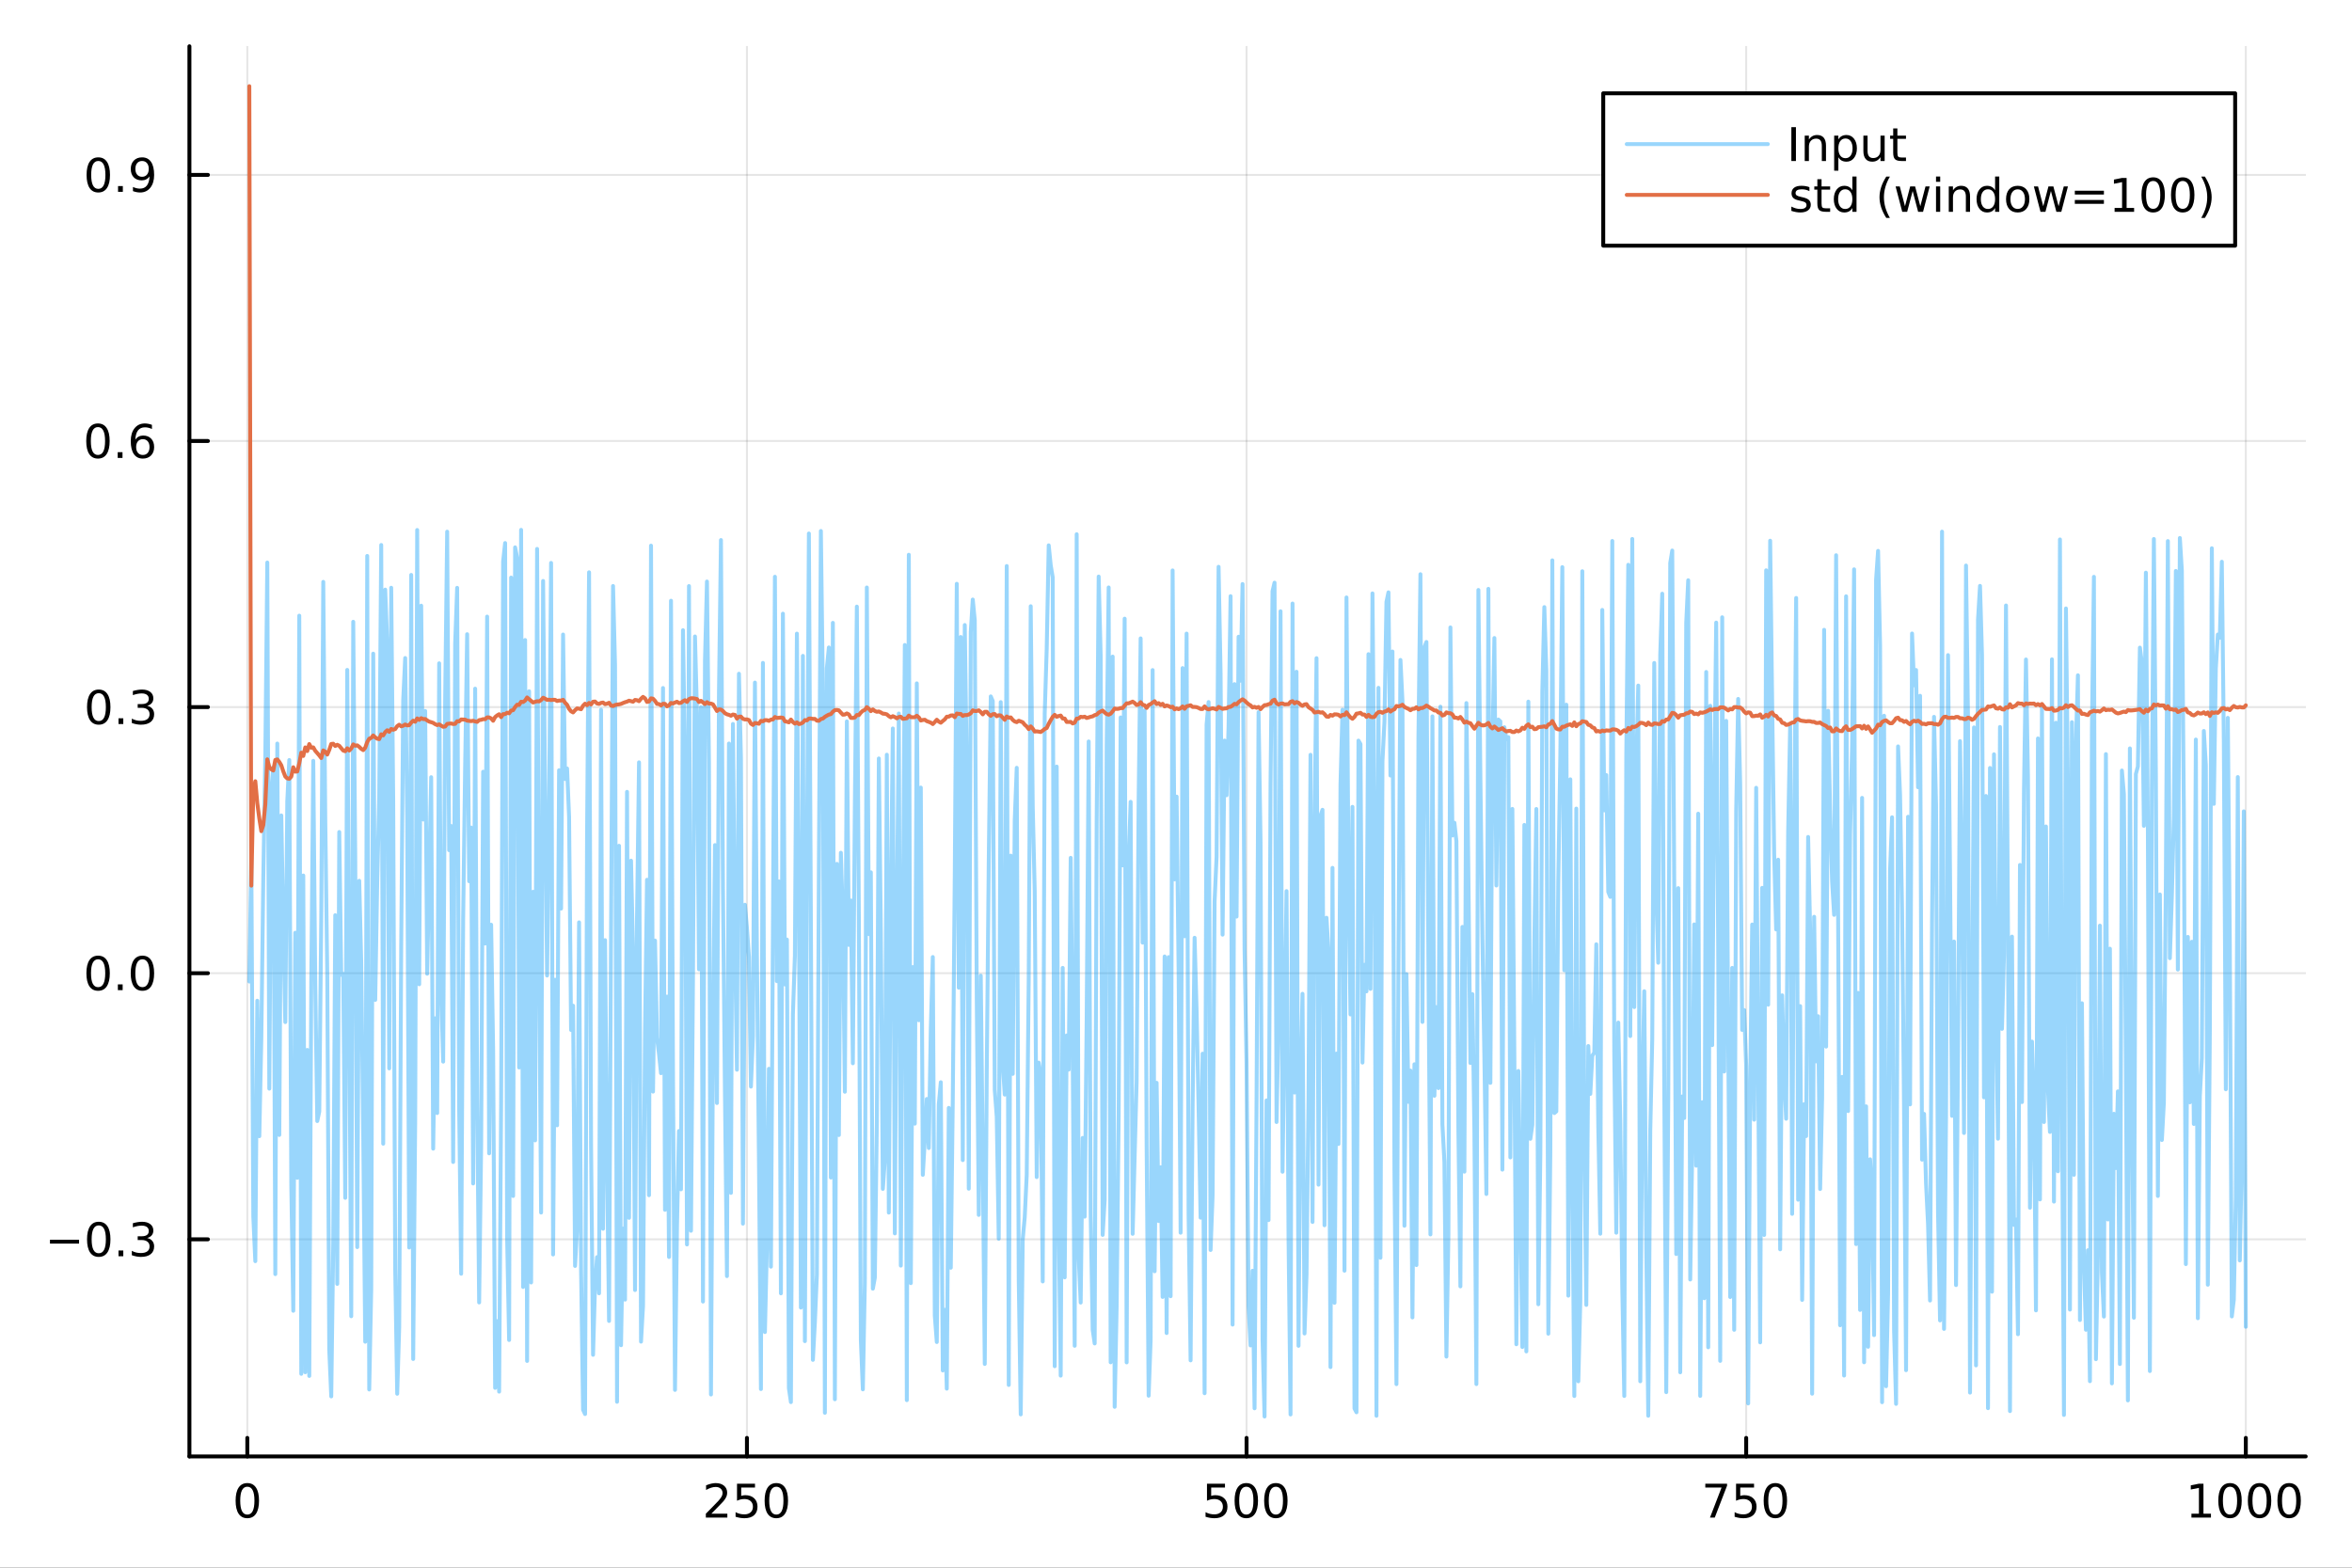 <?xml version="1.0" encoding="utf-8"?>
<svg xmlns="http://www.w3.org/2000/svg" xmlns:xlink="http://www.w3.org/1999/xlink" width="600" height="400" viewBox="0 0 2400 1600">
<rect x="0" y="0" width="2400" height="1600" fill="#333333" stroke="none"/>
<defs>
  <clipPath id="clip110">
    <rect x="0" y="0" width="2400" height="1600"/>
  </clipPath>
</defs>
<path clip-path="url(#clip110)" d="M0 1600 L2400 1600 L2400 0 L0 0  Z" fill="#ffffff" fill-rule="evenodd" fill-opacity="1"/>
<defs>
  <clipPath id="clip111">
    <rect x="480" y="0" width="1681" height="1600"/>
  </clipPath>
</defs>
<path clip-path="url(#clip110)" d="M193.288 1486.45 L2352.76 1486.45 L2352.76 47.244 L193.288 47.244  Z" fill="#ffffff" fill-rule="evenodd" fill-opacity="1"/>
<defs>
  <clipPath id="clip112">
    <rect x="193" y="47" width="2160" height="1440"/>
  </clipPath>
</defs>
<polyline clip-path="url(#clip112)" style="stroke:#000000; stroke-linecap:round; stroke-linejoin:round; stroke-width:2; stroke-opacity:0.1; fill:none" points="252.366,1486.45 252.366,47.244 "/>
<polyline clip-path="url(#clip112)" style="stroke:#000000; stroke-linecap:round; stroke-linejoin:round; stroke-width:2; stroke-opacity:0.1; fill:none" points="762.184,1486.45 762.184,47.244 "/>
<polyline clip-path="url(#clip112)" style="stroke:#000000; stroke-linecap:round; stroke-linejoin:round; stroke-width:2; stroke-opacity:0.1; fill:none" points="1272,1486.45 1272,47.244 "/>
<polyline clip-path="url(#clip112)" style="stroke:#000000; stroke-linecap:round; stroke-linejoin:round; stroke-width:2; stroke-opacity:0.1; fill:none" points="1781.82,1486.45 1781.82,47.244 "/>
<polyline clip-path="url(#clip112)" style="stroke:#000000; stroke-linecap:round; stroke-linejoin:round; stroke-width:2; stroke-opacity:0.1; fill:none" points="2291.64,1486.45 2291.64,47.244 "/>
<polyline clip-path="url(#clip110)" style="stroke:#000000; stroke-linecap:round; stroke-linejoin:round; stroke-width:4; stroke-opacity:1; fill:none" points="193.288,1486.45 2352.76,1486.45 "/>
<polyline clip-path="url(#clip110)" style="stroke:#000000; stroke-linecap:round; stroke-linejoin:round; stroke-width:4; stroke-opacity:1; fill:none" points="252.366,1486.45 252.366,1467.55 "/>
<polyline clip-path="url(#clip110)" style="stroke:#000000; stroke-linecap:round; stroke-linejoin:round; stroke-width:4; stroke-opacity:1; fill:none" points="762.184,1486.45 762.184,1467.55 "/>
<polyline clip-path="url(#clip110)" style="stroke:#000000; stroke-linecap:round; stroke-linejoin:round; stroke-width:4; stroke-opacity:1; fill:none" points="1272,1486.45 1272,1467.55 "/>
<polyline clip-path="url(#clip110)" style="stroke:#000000; stroke-linecap:round; stroke-linejoin:round; stroke-width:4; stroke-opacity:1; fill:none" points="1781.82,1486.45 1781.82,1467.55 "/>
<polyline clip-path="url(#clip110)" style="stroke:#000000; stroke-linecap:round; stroke-linejoin:round; stroke-width:4; stroke-opacity:1; fill:none" points="2291.64,1486.45 2291.64,1467.55 "/>
<path clip-path="url(#clip110)" d="M252.366 1517.37 Q248.755 1517.37 246.926 1520.93 Q245.12 1524.47 245.12 1531.6 Q245.12 1538.71 246.926 1542.27 Q248.755 1545.82 252.366 1545.82 Q256 1545.82 257.805 1542.27 Q259.634 1538.71 259.634 1531.6 Q259.634 1524.47 257.805 1520.93 Q256 1517.37 252.366 1517.37 M252.366 1513.66 Q258.176 1513.66 261.231 1518.27 Q264.31 1522.85 264.31 1531.6 Q264.31 1540.33 261.231 1544.94 Q258.176 1549.52 252.366 1549.52 Q246.555 1549.52 243.477 1544.94 Q240.421 1540.33 240.421 1531.6 Q240.421 1522.85 243.477 1518.27 Q246.555 1513.66 252.366 1513.66 Z" fill="#000000" fill-rule="nonzero" fill-opacity="1" /><path clip-path="url(#clip110)" d="M725.876 1544.91 L742.196 1544.91 L742.196 1548.85 L720.251 1548.85 L720.251 1544.91 Q722.913 1542.16 727.497 1537.53 Q732.103 1532.88 733.284 1531.53 Q735.529 1529.01 736.409 1527.27 Q737.311 1525.51 737.311 1523.82 Q737.311 1521.07 735.367 1519.33 Q733.446 1517.6 730.344 1517.6 Q728.145 1517.6 725.691 1518.36 Q723.261 1519.13 720.483 1520.68 L720.483 1515.95 Q723.307 1514.82 725.761 1514.24 Q728.214 1513.66 730.251 1513.66 Q735.622 1513.66 738.816 1516.35 Q742.01 1519.03 742.01 1523.52 Q742.01 1525.65 741.2 1527.57 Q740.413 1529.47 738.307 1532.07 Q737.728 1532.74 734.626 1535.95 Q731.524 1539.15 725.876 1544.91 Z" fill="#000000" fill-rule="nonzero" fill-opacity="1" /><path clip-path="url(#clip110)" d="M752.057 1514.29 L770.413 1514.29 L770.413 1518.22 L756.339 1518.22 L756.339 1526.7 Q757.358 1526.35 758.376 1526.19 Q759.395 1526 760.413 1526 Q766.2 1526 769.58 1529.17 Q772.959 1532.34 772.959 1537.76 Q772.959 1543.34 769.487 1546.44 Q766.015 1549.52 759.696 1549.52 Q757.52 1549.52 755.251 1549.15 Q753.006 1548.78 750.598 1548.04 L750.598 1543.34 Q752.682 1544.47 754.904 1545.03 Q757.126 1545.58 759.603 1545.58 Q763.608 1545.58 765.945 1543.48 Q768.283 1541.37 768.283 1537.76 Q768.283 1534.15 765.945 1532.04 Q763.608 1529.94 759.603 1529.94 Q757.728 1529.94 755.853 1530.35 Q754.001 1530.77 752.057 1531.65 L752.057 1514.29 Z" fill="#000000" fill-rule="nonzero" fill-opacity="1" /><path clip-path="url(#clip110)" d="M792.172 1517.37 Q788.561 1517.37 786.732 1520.93 Q784.927 1524.47 784.927 1531.6 Q784.927 1538.71 786.732 1542.27 Q788.561 1545.82 792.172 1545.82 Q795.806 1545.82 797.612 1542.27 Q799.441 1538.71 799.441 1531.6 Q799.441 1524.47 797.612 1520.93 Q795.806 1517.37 792.172 1517.37 M792.172 1513.66 Q797.982 1513.66 801.038 1518.27 Q804.117 1522.85 804.117 1531.6 Q804.117 1540.33 801.038 1544.94 Q797.982 1549.52 792.172 1549.52 Q786.362 1549.52 783.283 1544.94 Q780.228 1540.33 780.228 1531.6 Q780.228 1522.85 783.283 1518.27 Q786.362 1513.66 792.172 1513.66 Z" fill="#000000" fill-rule="nonzero" fill-opacity="1" /><path clip-path="url(#clip110)" d="M1231.62 1514.29 L1249.98 1514.29 L1249.98 1518.22 L1235.9 1518.22 L1235.9 1526.7 Q1236.92 1526.35 1237.94 1526.19 Q1238.96 1526 1239.98 1526 Q1245.76 1526 1249.14 1529.17 Q1252.52 1532.34 1252.52 1537.76 Q1252.52 1543.34 1249.05 1546.44 Q1245.58 1549.52 1239.26 1549.52 Q1237.08 1549.52 1234.81 1549.15 Q1232.57 1548.78 1230.16 1548.04 L1230.16 1543.34 Q1232.25 1544.47 1234.47 1545.03 Q1236.69 1545.58 1239.17 1545.58 Q1243.17 1545.58 1245.51 1543.48 Q1247.85 1541.37 1247.85 1537.76 Q1247.85 1534.15 1245.51 1532.04 Q1243.17 1529.94 1239.17 1529.94 Q1237.29 1529.94 1235.42 1530.35 Q1233.56 1530.77 1231.62 1531.65 L1231.62 1514.29 Z" fill="#000000" fill-rule="nonzero" fill-opacity="1" /><path clip-path="url(#clip110)" d="M1271.74 1517.37 Q1268.12 1517.37 1266.3 1520.93 Q1264.49 1524.47 1264.49 1531.6 Q1264.49 1538.71 1266.3 1542.27 Q1268.12 1545.82 1271.74 1545.82 Q1275.37 1545.82 1277.18 1542.27 Q1279 1538.71 1279 1531.6 Q1279 1524.47 1277.18 1520.93 Q1275.37 1517.37 1271.74 1517.37 M1271.74 1513.66 Q1277.55 1513.66 1280.6 1518.27 Q1283.68 1522.85 1283.68 1531.6 Q1283.68 1540.33 1280.6 1544.94 Q1277.55 1549.52 1271.74 1549.52 Q1265.93 1549.52 1262.85 1544.94 Q1259.79 1540.33 1259.79 1531.6 Q1259.79 1522.85 1262.85 1518.27 Q1265.93 1513.66 1271.74 1513.66 Z" fill="#000000" fill-rule="nonzero" fill-opacity="1" /><path clip-path="url(#clip110)" d="M1301.9 1517.37 Q1298.29 1517.37 1296.46 1520.93 Q1294.65 1524.47 1294.65 1531.6 Q1294.65 1538.71 1296.46 1542.27 Q1298.29 1545.82 1301.9 1545.82 Q1305.53 1545.82 1307.34 1542.27 Q1309.17 1538.71 1309.17 1531.6 Q1309.17 1524.47 1307.34 1520.93 Q1305.53 1517.37 1301.9 1517.37 M1301.9 1513.66 Q1307.71 1513.66 1310.76 1518.27 Q1313.84 1522.85 1313.84 1531.6 Q1313.84 1540.33 1310.76 1544.94 Q1307.71 1549.52 1301.9 1549.52 Q1296.09 1549.52 1293.01 1544.94 Q1289.95 1540.33 1289.95 1531.6 Q1289.95 1522.85 1293.01 1518.27 Q1296.09 1513.66 1301.9 1513.66 Z" fill="#000000" fill-rule="nonzero" fill-opacity="1" /><path clip-path="url(#clip110)" d="M1740.1 1514.29 L1762.32 1514.29 L1762.32 1516.28 L1749.77 1548.85 L1744.89 1548.85 L1756.69 1518.22 L1740.1 1518.22 L1740.1 1514.29 Z" fill="#000000" fill-rule="nonzero" fill-opacity="1" /><path clip-path="url(#clip110)" d="M1771.48 1514.29 L1789.84 1514.29 L1789.84 1518.22 L1775.77 1518.22 L1775.77 1526.7 Q1776.79 1526.35 1777.8 1526.19 Q1778.82 1526 1779.84 1526 Q1785.63 1526 1789.01 1529.17 Q1792.39 1532.34 1792.39 1537.76 Q1792.39 1543.34 1788.92 1546.44 Q1785.44 1549.52 1779.12 1549.52 Q1776.95 1549.52 1774.68 1549.15 Q1772.43 1548.78 1770.03 1548.04 L1770.03 1543.34 Q1772.11 1544.47 1774.33 1545.03 Q1776.55 1545.58 1779.03 1545.58 Q1783.04 1545.58 1785.37 1543.48 Q1787.71 1541.37 1787.71 1537.76 Q1787.71 1534.15 1785.37 1532.04 Q1783.04 1529.94 1779.03 1529.94 Q1777.16 1529.94 1775.28 1530.35 Q1773.43 1530.77 1771.48 1531.65 L1771.48 1514.29 Z" fill="#000000" fill-rule="nonzero" fill-opacity="1" /><path clip-path="url(#clip110)" d="M1811.6 1517.37 Q1807.99 1517.37 1806.16 1520.93 Q1804.36 1524.47 1804.36 1531.6 Q1804.36 1538.71 1806.16 1542.27 Q1807.99 1545.82 1811.6 1545.82 Q1815.23 1545.82 1817.04 1542.27 Q1818.87 1538.71 1818.87 1531.6 Q1818.87 1524.47 1817.04 1520.93 Q1815.23 1517.37 1811.6 1517.37 M1811.6 1513.66 Q1817.41 1513.66 1820.47 1518.27 Q1823.54 1522.85 1823.54 1531.6 Q1823.54 1540.33 1820.47 1544.94 Q1817.41 1549.52 1811.6 1549.52 Q1805.79 1549.52 1802.71 1544.94 Q1799.66 1540.33 1799.66 1531.6 Q1799.66 1522.85 1802.71 1518.27 Q1805.79 1513.66 1811.6 1513.66 Z" fill="#000000" fill-rule="nonzero" fill-opacity="1" /><path clip-path="url(#clip110)" d="M2236.16 1544.91 L2243.8 1544.91 L2243.8 1518.55 L2235.49 1520.21 L2235.49 1515.95 L2243.76 1514.29 L2248.43 1514.29 L2248.43 1544.91 L2256.07 1544.91 L2256.07 1548.85 L2236.16 1548.85 L2236.16 1544.91 Z" fill="#000000" fill-rule="nonzero" fill-opacity="1" /><path clip-path="url(#clip110)" d="M2275.52 1517.37 Q2271.91 1517.37 2270.08 1520.93 Q2268.27 1524.47 2268.27 1531.6 Q2268.27 1538.71 2270.08 1542.27 Q2271.91 1545.82 2275.52 1545.82 Q2279.15 1545.82 2280.96 1542.27 Q2282.78 1538.71 2282.78 1531.6 Q2282.78 1524.47 2280.96 1520.93 Q2279.15 1517.37 2275.52 1517.37 M2275.52 1513.66 Q2281.33 1513.66 2284.38 1518.27 Q2287.46 1522.85 2287.46 1531.6 Q2287.46 1540.33 2284.38 1544.94 Q2281.33 1549.52 2275.52 1549.52 Q2269.71 1549.52 2266.63 1544.94 Q2263.57 1540.33 2263.57 1531.6 Q2263.57 1522.85 2266.63 1518.27 Q2269.71 1513.66 2275.52 1513.66 Z" fill="#000000" fill-rule="nonzero" fill-opacity="1" /><path clip-path="url(#clip110)" d="M2305.68 1517.37 Q2302.07 1517.37 2300.24 1520.93 Q2298.43 1524.47 2298.43 1531.6 Q2298.43 1538.71 2300.24 1542.27 Q2302.07 1545.82 2305.68 1545.82 Q2309.31 1545.82 2311.12 1542.27 Q2312.95 1538.71 2312.95 1531.6 Q2312.95 1524.47 2311.12 1520.93 Q2309.31 1517.37 2305.68 1517.37 M2305.68 1513.66 Q2311.49 1513.66 2314.54 1518.27 Q2317.62 1522.85 2317.62 1531.6 Q2317.62 1540.33 2314.54 1544.94 Q2311.49 1549.52 2305.68 1549.52 Q2299.87 1549.52 2296.79 1544.94 Q2293.73 1540.33 2293.73 1531.6 Q2293.73 1522.85 2296.79 1518.27 Q2299.87 1513.66 2305.68 1513.66 Z" fill="#000000" fill-rule="nonzero" fill-opacity="1" /><path clip-path="url(#clip110)" d="M2335.84 1517.37 Q2332.23 1517.37 2330.4 1520.93 Q2328.59 1524.47 2328.59 1531.6 Q2328.59 1538.71 2330.4 1542.27 Q2332.23 1545.82 2335.84 1545.82 Q2339.47 1545.82 2341.28 1542.27 Q2343.11 1538.71 2343.11 1531.6 Q2343.11 1524.47 2341.28 1520.93 Q2339.47 1517.37 2335.84 1517.37 M2335.84 1513.66 Q2341.65 1513.66 2344.71 1518.27 Q2347.78 1522.85 2347.78 1531.6 Q2347.78 1540.33 2344.71 1544.94 Q2341.65 1549.52 2335.84 1549.52 Q2330.03 1549.52 2326.95 1544.94 Q2323.9 1540.33 2323.9 1531.6 Q2323.9 1522.85 2326.95 1518.27 Q2330.03 1513.66 2335.84 1513.66 Z" fill="#000000" fill-rule="nonzero" fill-opacity="1" /><polyline clip-path="url(#clip112)" style="stroke:#000000; stroke-linecap:round; stroke-linejoin:round; stroke-width:2; stroke-opacity:0.1; fill:none" points="193.288,1264.86 2352.76,1264.86 "/>
<polyline clip-path="url(#clip112)" style="stroke:#000000; stroke-linecap:round; stroke-linejoin:round; stroke-width:2; stroke-opacity:0.1; fill:none" points="193.288,993.269 2352.76,993.269 "/>
<polyline clip-path="url(#clip112)" style="stroke:#000000; stroke-linecap:round; stroke-linejoin:round; stroke-width:2; stroke-opacity:0.1; fill:none" points="193.288,721.681 2352.76,721.681 "/>
<polyline clip-path="url(#clip112)" style="stroke:#000000; stroke-linecap:round; stroke-linejoin:round; stroke-width:2; stroke-opacity:0.1; fill:none" points="193.288,450.093 2352.76,450.093 "/>
<polyline clip-path="url(#clip112)" style="stroke:#000000; stroke-linecap:round; stroke-linejoin:round; stroke-width:2; stroke-opacity:0.1; fill:none" points="193.288,178.506 2352.76,178.506 "/>
<polyline clip-path="url(#clip110)" style="stroke:#000000; stroke-linecap:round; stroke-linejoin:round; stroke-width:4; stroke-opacity:1; fill:none" points="193.288,1486.45 193.288,47.244 "/>
<polyline clip-path="url(#clip110)" style="stroke:#000000; stroke-linecap:round; stroke-linejoin:round; stroke-width:4; stroke-opacity:1; fill:none" points="193.288,1264.86 212.185,1264.86 "/>
<polyline clip-path="url(#clip110)" style="stroke:#000000; stroke-linecap:round; stroke-linejoin:round; stroke-width:4; stroke-opacity:1; fill:none" points="193.288,993.269 212.185,993.269 "/>
<polyline clip-path="url(#clip110)" style="stroke:#000000; stroke-linecap:round; stroke-linejoin:round; stroke-width:4; stroke-opacity:1; fill:none" points="193.288,721.681 212.185,721.681 "/>
<polyline clip-path="url(#clip110)" style="stroke:#000000; stroke-linecap:round; stroke-linejoin:round; stroke-width:4; stroke-opacity:1; fill:none" points="193.288,450.093 212.185,450.093 "/>
<polyline clip-path="url(#clip110)" style="stroke:#000000; stroke-linecap:round; stroke-linejoin:round; stroke-width:4; stroke-opacity:1; fill:none" points="193.288,178.506 212.185,178.506 "/>
<path clip-path="url(#clip110)" d="M50.992 1265.31 L80.668 1265.31 L80.668 1269.24 L50.992 1269.24 L50.992 1265.31 Z" fill="#000000" fill-rule="nonzero" fill-opacity="1" /><path clip-path="url(#clip110)" d="M100.76 1250.66 Q97.149 1250.66 95.321 1254.22 Q93.515 1257.76 93.515 1264.89 Q93.515 1272 95.321 1275.56 Q97.149 1279.1 100.76 1279.1 Q104.395 1279.1 106.2 1275.56 Q108.029 1272 108.029 1264.89 Q108.029 1257.76 106.2 1254.22 Q104.395 1250.66 100.76 1250.66 M100.76 1246.95 Q106.571 1246.95 109.626 1251.56 Q112.705 1256.14 112.705 1264.89 Q112.705 1273.62 109.626 1278.22 Q106.571 1282.81 100.76 1282.81 Q94.95 1282.81 91.871 1278.22 Q88.816 1273.62 88.816 1264.89 Q88.816 1256.14 91.871 1251.56 Q94.95 1246.95 100.76 1246.95 Z" fill="#000000" fill-rule="nonzero" fill-opacity="1" /><path clip-path="url(#clip110)" d="M120.922 1276.26 L125.807 1276.26 L125.807 1282.14 L120.922 1282.14 L120.922 1276.26 Z" fill="#000000" fill-rule="nonzero" fill-opacity="1" /><path clip-path="url(#clip110)" d="M150.158 1263.5 Q153.515 1264.22 155.39 1266.49 Q157.288 1268.76 157.288 1272.09 Q157.288 1277.21 153.769 1280.01 Q150.251 1282.81 143.769 1282.81 Q141.593 1282.81 139.279 1282.37 Q136.987 1281.95 134.533 1281.1 L134.533 1276.58 Q136.478 1277.72 138.793 1278.29 Q141.107 1278.87 143.631 1278.87 Q148.029 1278.87 150.32 1277.14 Q152.635 1275.4 152.635 1272.09 Q152.635 1269.04 150.482 1267.32 Q148.353 1265.59 144.533 1265.59 L140.506 1265.59 L140.506 1261.74 L144.718 1261.74 Q148.168 1261.74 149.996 1260.38 Q151.825 1258.99 151.825 1256.4 Q151.825 1253.73 149.927 1252.32 Q148.052 1250.89 144.533 1250.89 Q142.612 1250.89 140.413 1251.3 Q138.214 1251.72 135.575 1252.6 L135.575 1248.43 Q138.237 1247.69 140.552 1247.32 Q142.89 1246.95 144.95 1246.95 Q150.274 1246.95 153.376 1249.38 Q156.478 1251.79 156.478 1255.91 Q156.478 1258.78 154.834 1260.77 Q153.191 1262.74 150.158 1263.5 Z" fill="#000000" fill-rule="nonzero" fill-opacity="1" /><path clip-path="url(#clip110)" d="M100.112 979.068 Q96.501 979.068 94.672 982.633 Q92.867 986.174 92.867 993.304 Q92.867 1000.41 94.672 1003.98 Q96.501 1007.52 100.112 1007.52 Q103.746 1007.52 105.552 1003.98 Q107.381 1000.41 107.381 993.304 Q107.381 986.174 105.552 982.633 Q103.746 979.068 100.112 979.068 M100.112 975.364 Q105.922 975.364 108.978 979.971 Q112.057 984.554 112.057 993.304 Q112.057 1002.03 108.978 1006.64 Q105.922 1011.22 100.112 1011.22 Q94.302 1011.22 91.223 1006.64 Q88.168 1002.03 88.168 993.304 Q88.168 984.554 91.223 979.971 Q94.302 975.364 100.112 975.364 Z" fill="#000000" fill-rule="nonzero" fill-opacity="1" /><path clip-path="url(#clip110)" d="M120.274 1004.67 L125.158 1004.67 L125.158 1010.55 L120.274 1010.55 L120.274 1004.67 Z" fill="#000000" fill-rule="nonzero" fill-opacity="1" /><path clip-path="url(#clip110)" d="M145.343 979.068 Q141.732 979.068 139.904 982.633 Q138.098 986.174 138.098 993.304 Q138.098 1000.41 139.904 1003.98 Q141.732 1007.52 145.343 1007.52 Q148.978 1007.52 150.783 1003.98 Q152.612 1000.41 152.612 993.304 Q152.612 986.174 150.783 982.633 Q148.978 979.068 145.343 979.068 M145.343 975.364 Q151.154 975.364 154.209 979.971 Q157.288 984.554 157.288 993.304 Q157.288 1002.03 154.209 1006.64 Q151.154 1011.22 145.343 1011.22 Q139.533 1011.22 136.455 1006.64 Q133.399 1002.03 133.399 993.304 Q133.399 984.554 136.455 979.971 Q139.533 975.364 145.343 975.364 Z" fill="#000000" fill-rule="nonzero" fill-opacity="1" /><path clip-path="url(#clip110)" d="M100.76 707.48 Q97.149 707.48 95.321 711.045 Q93.515 714.586 93.515 721.716 Q93.515 728.822 95.321 732.387 Q97.149 735.929 100.76 735.929 Q104.395 735.929 106.2 732.387 Q108.029 728.822 108.029 721.716 Q108.029 714.586 106.2 711.045 Q104.395 707.48 100.76 707.48 M100.76 703.776 Q106.571 703.776 109.626 708.383 Q112.705 712.966 112.705 721.716 Q112.705 730.443 109.626 735.049 Q106.571 739.633 100.76 739.633 Q94.95 739.633 91.871 735.049 Q88.816 730.443 88.816 721.716 Q88.816 712.966 91.871 708.383 Q94.95 703.776 100.76 703.776 Z" fill="#000000" fill-rule="nonzero" fill-opacity="1" /><path clip-path="url(#clip110)" d="M120.922 733.082 L125.807 733.082 L125.807 738.961 L120.922 738.961 L120.922 733.082 Z" fill="#000000" fill-rule="nonzero" fill-opacity="1" /><path clip-path="url(#clip110)" d="M150.158 720.327 Q153.515 721.045 155.39 723.313 Q157.288 725.582 157.288 728.915 Q157.288 734.031 153.769 736.832 Q150.251 739.633 143.769 739.633 Q141.593 739.633 139.279 739.193 Q136.987 738.776 134.533 737.92 L134.533 733.406 Q136.478 734.54 138.793 735.119 Q141.107 735.697 143.631 735.697 Q148.029 735.697 150.32 733.961 Q152.635 732.225 152.635 728.915 Q152.635 725.859 150.482 724.146 Q148.353 722.41 144.533 722.41 L140.506 722.41 L140.506 718.568 L144.718 718.568 Q148.168 718.568 149.996 717.202 Q151.825 715.813 151.825 713.221 Q151.825 710.559 149.927 709.147 Q148.052 707.711 144.533 707.711 Q142.612 707.711 140.413 708.128 Q138.214 708.545 135.575 709.424 L135.575 705.258 Q138.237 704.517 140.552 704.147 Q142.89 703.776 144.95 703.776 Q150.274 703.776 153.376 706.207 Q156.478 708.614 156.478 712.735 Q156.478 715.605 154.834 717.596 Q153.191 719.563 150.158 720.327 Z" fill="#000000" fill-rule="nonzero" fill-opacity="1" /><path clip-path="url(#clip110)" d="M99.95 435.892 Q96.339 435.892 94.51 439.457 Q92.705 442.999 92.705 450.128 Q92.705 457.235 94.51 460.799 Q96.339 464.341 99.95 464.341 Q103.584 464.341 105.39 460.799 Q107.219 457.235 107.219 450.128 Q107.219 442.999 105.39 439.457 Q103.584 435.892 99.95 435.892 M99.95 432.188 Q105.76 432.188 108.816 436.795 Q111.895 441.378 111.895 450.128 Q111.895 458.855 108.816 463.461 Q105.76 468.045 99.95 468.045 Q94.14 468.045 91.061 463.461 Q88.006 458.855 88.006 450.128 Q88.006 441.378 91.061 436.795 Q94.14 432.188 99.95 432.188 Z" fill="#000000" fill-rule="nonzero" fill-opacity="1" /><path clip-path="url(#clip110)" d="M120.112 461.494 L124.996 461.494 L124.996 467.373 L120.112 467.373 L120.112 461.494 Z" fill="#000000" fill-rule="nonzero" fill-opacity="1" /><path clip-path="url(#clip110)" d="M145.76 448.23 Q142.612 448.23 140.76 450.383 Q138.931 452.536 138.931 456.285 Q138.931 460.012 140.76 462.188 Q142.612 464.341 145.76 464.341 Q148.908 464.341 150.737 462.188 Q152.589 460.012 152.589 456.285 Q152.589 452.536 150.737 450.383 Q148.908 448.23 145.76 448.23 M155.042 433.577 L155.042 437.837 Q153.283 437.003 151.478 436.563 Q149.695 436.124 147.936 436.124 Q143.306 436.124 140.853 439.249 Q138.422 442.374 138.075 448.693 Q139.441 446.679 141.501 445.614 Q143.561 444.526 146.038 444.526 Q151.246 444.526 154.255 447.698 Q157.288 450.846 157.288 456.285 Q157.288 461.61 154.14 464.827 Q150.992 468.045 145.76 468.045 Q139.765 468.045 136.594 463.461 Q133.422 458.855 133.422 450.128 Q133.422 441.934 137.311 437.073 Q141.2 432.188 147.751 432.188 Q149.51 432.188 151.293 432.536 Q153.098 432.883 155.042 433.577 Z" fill="#000000" fill-rule="nonzero" fill-opacity="1" /><path clip-path="url(#clip110)" d="M100.297 164.304 Q96.686 164.304 94.858 167.869 Q93.052 171.411 93.052 178.54 Q93.052 185.647 94.858 189.212 Q96.686 192.753 100.297 192.753 Q103.932 192.753 105.737 189.212 Q107.566 185.647 107.566 178.54 Q107.566 171.411 105.737 167.869 Q103.932 164.304 100.297 164.304 M100.297 160.601 Q106.108 160.601 109.163 165.207 Q112.242 169.79 112.242 178.54 Q112.242 187.267 109.163 191.874 Q106.108 196.457 100.297 196.457 Q94.487 196.457 91.409 191.874 Q88.353 187.267 88.353 178.54 Q88.353 169.79 91.409 165.207 Q94.487 160.601 100.297 160.601 Z" fill="#000000" fill-rule="nonzero" fill-opacity="1" /><path clip-path="url(#clip110)" d="M120.459 189.906 L125.344 189.906 L125.344 195.786 L120.459 195.786 L120.459 189.906 Z" fill="#000000" fill-rule="nonzero" fill-opacity="1" /><path clip-path="url(#clip110)" d="M135.668 195.068 L135.668 190.809 Q137.427 191.642 139.232 192.082 Q141.038 192.522 142.774 192.522 Q147.404 192.522 149.834 189.42 Q152.288 186.295 152.635 179.952 Q151.293 181.943 149.232 183.008 Q147.172 184.073 144.672 184.073 Q139.487 184.073 136.455 180.948 Q133.445 177.8 133.445 172.36 Q133.445 167.036 136.594 163.818 Q139.742 160.601 144.973 160.601 Q150.968 160.601 154.117 165.207 Q157.288 169.79 157.288 178.54 Q157.288 186.712 153.399 191.596 Q149.533 196.457 142.982 196.457 Q141.223 196.457 139.418 196.11 Q137.612 195.762 135.668 195.068 M144.973 180.415 Q148.121 180.415 149.95 178.263 Q151.802 176.11 151.802 172.36 Q151.802 168.633 149.95 166.48 Q148.121 164.304 144.973 164.304 Q141.825 164.304 139.973 166.48 Q138.144 168.633 138.144 172.36 Q138.144 176.11 139.973 178.263 Q141.825 180.415 144.973 180.415 Z" fill="#000000" fill-rule="nonzero" fill-opacity="1" /><polyline clip-path="url(#clip112)" style="stroke:#009af9; stroke-linecap:round; stroke-linejoin:round; stroke-width:4; stroke-opacity:0.4; fill:none" points="254.405,1001.75 256.444,875.338 258.483,1241.5 260.523,1287.16 262.562,1021.37 264.601,1159.62 266.641,1060.38 268.68,895.539 270.719,772.324 272.758,574.12 274.798,1111.08 276.837,807.662 278.876,783.018 280.915,1300.36 282.955,758.88 284.994,1158.33 287.033,832.251 289.073,945.277 291.112,1043.15 293.151,817.741 295.19,775.711 297.23,1209.55 299.269,1337.79 301.308,951.994 303.347,1202.09 305.387,628.356 307.426,1402.16 309.465,893.583 311.505,1400.54 313.544,1071.54 315.583,1404.3 317.622,1002.99 319.662,776.49 321.701,1005.63 323.74,1144.17 325.779,1134.49 327.819,937.047 329.858,593.878 331.897,835.256 333.937,993.645 335.976,1377.52 338.015,1425.18 340.054,1269.18 342.094,934.071 344.133,1310.35 346.172,849.167 348.211,994.959 350.251,993.966 352.29,1222.52 354.329,683.7 356.369,1021.68 358.408,1343.37 360.447,634.612 362.486,874.63 364.526,1272.82 366.565,898.951 368.604,982.077 370.643,1158.12 372.683,1369.38 374.722,567.409 376.761,1418.13 378.801,1315.95 380.84,667.128 382.879,1020.51 384.918,900.018 386.958,814.677 388.997,556.222 391.036,1167.26 393.075,601.779 395.115,656.105 397.154,1090.41 399.193,599.875 401.233,817.038 403.272,1294.81 405.311,1422.47 407.35,1354.32 409.39,966.123 411.429,714.863 413.468,671.602 415.507,836.141 417.547,1273.24 419.586,586.771 421.625,1387 423.665,1143.21 425.704,540.919 427.743,1004.57 429.782,618.158 431.822,836.421 433.861,725.619 435.9,993.824 437.939,891.387 439.979,793.224 442.018,1172.33 444.057,1039.3 446.097,1135.99 448.136,676.985 450.175,1010.24 452.214,1083.51 454.254,714.086 456.293,542.639 458.332,867.736 460.371,843.029 462.411,1185.93 464.45,656.987 466.489,599.962 468.529,1130 470.568,1300 472.607,937.21 474.646,781.488 476.686,647.272 478.725,899.386 480.764,844.663 482.803,1207.87 484.843,702.86 486.882,1121.9 488.921,1329.29 490.961,1169.43 493,787.655 495.039,963.023 497.078,629.334 499.118,1177.11 501.157,943.763 503.196,1071.65 505.235,1416.47 507.275,1348.35 509.314,1420.32 511.353,1124.71 513.393,572.977 515.432,554.229 517.471,1262.74 519.51,1367.63 521.55,589.492 523.589,1220.62 525.628,558.663 527.667,569.248 529.707,1089.49 531.746,540.773 533.785,1313.5 535.825,653.217 537.864,1388.98 539.903,705.526 541.942,1308.9 543.982,910.219 546.021,1163.87 548.06,560.236 550.099,974.421 552.139,1237.55 554.178,592.932 556.217,808.654 558.257,995.624 560.296,824.828 562.335,574.517 564.374,1280.33 566.414,999.942 568.453,1148.51 570.492,786.1 572.532,927.315 574.571,647.603 576.61,795.053 578.649,784.31 580.689,833.525 582.728,1051.18 584.767,1026.43 586.806,1292.03 588.846,1253.57 590.885,941.358 592.924,1295.66 594.964,1438.8 597.003,1443.19 599.042,853.848 601.081,584.085 603.121,1168.55 605.16,1382.74 607.199,1310.81 609.238,1283.08 611.278,1319.96 613.317,724.372 615.356,1254.08 617.396,959.556 619.435,1185.59 621.474,1348.18 623.513,952.073 625.553,598.089 627.592,678.963 629.631,1430.67 631.67,863.215 633.71,1372.95 635.749,1253.91 637.788,1326.43 639.828,808.158 641.867,1242.93 643.906,878.417 645.945,970.181 647.985,1316.61 650.024,936.683 652.063,778.061 654.102,1369.31 656.142,1332.66 658.181,1053.25 660.22,897.936 662.26,1219.84 664.299,556.892 666.338,1114.1 668.377,959.96 670.417,1058.81 672.456,1075.71 674.495,1095.3 676.534,702.182 678.574,1234.75 680.613,1017.15 682.652,1282.88 684.692,613.118 686.731,1099.4 688.77,1418.55 690.809,1251.06 692.849,1154.3 694.888,1213.81 696.927,643.205 698.966,776.2 701.006,1270.11 703.045,598.149 705.084,1256.14 707.124,996.76 709.163,649.59 711.202,727.923 713.241,989.265 715.281,721.732 717.32,1328.39 719.359,674.627 721.398,593.533 723.438,779.015 725.477,1423.23 727.516,1067.68 729.556,862.516 731.595,1125.75 733.634,707.191 735.673,551.174 737.713,906.373 739.752,1116.14 741.791,1302.4 743.83,758.868 745.87,1217.46 747.909,738.88 749.948,958.636 751.988,1091.77 754.027,687.628 756.066,774.013 758.105,1248.86 760.145,923.42 762.184,947.141 764.223,976.661 766.262,1109 768.302,1057.83 770.341,696.634 772.38,975.567 774.42,1181.49 776.459,1417.69 778.498,676.591 780.537,1359.52 782.577,1270.42 784.616,1090.84 786.655,1292.79 788.694,950.454 790.734,588.64 792.773,1001.38 794.812,899.608 796.852,1320.01 798.891,626.35 800.93,1004.71 802.969,958.94 805.009,1416.9 807.048,1431 809.087,1035.3 811.126,975.287 813.166,646.691 815.205,922.95 817.244,1334.53 819.284,669.396 821.323,1368.79 823.362,891.617 825.401,544.508 827.441,941.61 829.48,1387.89 831.519,1349.31 833.558,1300.92 835.598,886.09 837.637,541.925 839.676,705.649 841.716,1441.9 843.755,682.077 845.794,660.803 847.833,1201.8 849.873,635.696 851.912,1428.1 853.951,881.671 855.99,1158.43 858.03,870.345 860.069,936.446 862.108,1114.25 864.148,736.234 866.187,964.402 868.226,919.075 870.265,1085.2 872.305,821.776 874.344,619.123 876.383,935.065 878.422,1367.63 880.462,1418.01 882.501,1308.85 884.54,599.603 886.58,953.323 888.619,890.29 890.658,1315.23 892.697,1303.97 894.737,1145.75 896.776,774.105 898.815,948.656 900.855,1213.4 902.894,1184.22 904.933,770.27 906.972,1237.59 909.012,918.454 911.051,743.48 913.09,1258.83 915.129,939.127 917.169,728.226 919.208,1291.7 921.247,956.371 923.287,658.302 925.326,1429.01 927.365,566.177 929.404,1309.57 931.444,987.029 933.483,1146.81 935.522,697.449 937.561,1041.28 939.601,803.818 941.64,1199.05 943.679,1163.48 945.719,1121.62 947.758,1171.7 949.797,1050.23 951.836,976.749 953.876,1342.68 955.915,1369.69 957.954,1127.3 959.993,1104.56 962.033,1398.71 964.072,1336.78 966.111,1417.28 968.151,1130.73 970.19,1293.86 972.229,1121.74 974.268,891.03 976.308,595.849 978.347,1008.08 980.386,650.114 982.425,1184.03 984.465,637.905 986.504,785.135 988.543,1213.19 990.583,645.054 992.622,611.919 994.661,633.022 996.7,1019.2 998.74,1239.95 1000.78,995.842 1002.82,1180.92 1004.86,1392.04 1006.9,1093.22 1008.94,878.22 1010.98,710.764 1013.01,715.479 1015.05,1112.22 1017.09,1139.9 1019.13,1264.25 1021.17,716.602 1023.21,1085.25 1025.25,1117.17 1027.29,577.703 1029.33,1413.49 1031.37,873.266 1033.41,1096 1035.45,837.224 1037.49,783.636 1039.53,1305.65 1041.56,1443.55 1043.6,1264.88 1045.64,1242.42 1047.68,1199.1 1049.72,998.753 1051.76,618.738 1053.8,822.798 1055.84,909.692 1057.88,1201.35 1059.92,1084.54 1061.96,1096.98 1064,1307.86 1066.04,728.042 1068.07,662.193 1070.11,556.592 1072.15,576.812 1074.19,589.203 1076.23,1394.36 1078.27,782.383 1080.31,1240.32 1082.35,1404 1084.39,987.853 1086.43,1303.7 1088.47,1056.8 1090.51,1091.66 1092.55,875.505 1094.59,1072.29 1096.62,1373.54 1098.66,545.261 1100.7,1281.44 1102.74,1329.41 1104.78,1161.39 1106.82,1241.75 1108.86,1039.92 1110.9,756.742 1112.94,1238.57 1114.98,1357.22 1117.02,1371.13 1119.06,837.623 1121.1,588.448 1123.14,669.559 1125.17,1260.35 1127.21,1224.5 1129.25,762.805 1131.29,599.566 1133.33,1390.38 1135.37,670.145 1137.41,1435.82 1139.45,1333.17 1141.49,1138.28 1143.53,732.245 1145.57,883.21 1147.61,631.413 1149.65,1390.46 1151.69,879.016 1153.72,818.371 1155.76,1259.25 1157.8,1180.32 1159.84,1103.36 1161.88,816.316 1163.92,651.55 1165.96,962.068 1168,724.936 1170.04,1169.24 1172.08,1424.48 1174.12,1367.52 1176.16,683.881 1178.2,1297.5 1180.23,1105.12 1182.27,1246.21 1184.31,1191.34 1186.35,1323.66 1188.39,976.199 1190.43,1360.51 1192.47,976.854 1194.51,1322.93 1196.55,582.191 1198.59,897.506 1200.63,813.039 1202.67,990.383 1204.71,1258.13 1206.75,681.85 1208.78,955.566 1210.82,646.656 1212.86,1239.28 1214.9,1388.4 1216.94,1129.67 1218.98,957.107 1221.02,1031.69 1223.06,1130.96 1225.1,1242.74 1227.14,1075.41 1229.18,1421.94 1231.22,739.428 1233.26,716.527 1235.3,1275.73 1237.33,1220.63 1239.37,920.174 1241.41,874.601 1243.45,578.488 1245.49,686.624 1247.53,953.903 1249.57,755.842 1251.61,811.637 1253.65,741.331 1255.69,608.458 1257.73,1351.9 1259.77,698.225 1261.81,935.481 1263.85,649.883 1265.88,694.717 1267.92,596.077 1269.96,968.394 1272,1085.12 1274.04,1333.12 1276.08,1373.18 1278.12,1296.96 1280.16,1437.31 1282.2,1122.84 1284.24,726.842 1286.28,859.429 1288.32,1366.77 1290.36,1445.72 1292.39,1123.13 1294.43,1245.22 1296.47,800.28 1298.51,603.306 1300.55,594.705 1302.59,1145.15 1304.63,1042.97 1306.67,623.854 1308.71,1195.88 1310.75,1049.64 1312.79,909.483 1314.83,1262.56 1316.87,1443.61 1318.91,615.985 1320.94,1115.08 1322.98,685.606 1325.02,1373.57 1327.06,1106.73 1329.1,1014.29 1331.14,1360.97 1333.18,1300.94 1335.22,1121.23 1337.26,770.358 1339.3,1247.15 1341.34,849.6 1343.38,671.758 1345.42,1209.08 1347.46,832.475 1349.49,826.496 1351.53,1250.51 1353.57,936.678 1355.61,971.608 1357.65,1395.27 1359.69,885.753 1361.73,1329.65 1363.77,1075.34 1365.81,1167.57 1367.85,800.576 1369.89,724.387 1371.93,1296.89 1373.97,609.788 1376.01,886.389 1378.04,1035.35 1380.08,823.496 1382.12,1437.49 1384.16,1441.38 1386.2,755.874 1388.24,759.424 1390.28,1084.47 1392.32,984.658 1394.36,1011.81 1396.4,667.661 1398.44,1009.26 1400.48,605.664 1402.52,832.224 1404.56,1444.95 1406.59,701.992 1408.63,1283.64 1410.67,777.02 1412.71,736.502 1414.75,614.291 1416.79,604.562 1418.83,791.516 1420.87,664.95 1422.91,1194.11 1424.95,1412.65 1426.99,983.104 1429.03,673.565 1431.07,715.056 1433.1,1251.02 1435.14,994.158 1437.18,1124.58 1439.22,1092.65 1441.26,1344.57 1443.3,1086.22 1445.34,1291.15 1447.38,753.003 1449.42,586.054 1451.46,1042.98 1453.5,660.484 1455.54,655.199 1457.58,983.53 1459.62,1259.87 1461.65,731.104 1463.69,1118.36 1465.73,1027.85 1467.77,1110.56 1469.81,721.234 1471.85,1147.64 1473.89,1185.89 1475.93,1384.56 1477.97,1259.53 1480.01,640.38 1482.05,852.709 1484.09,839.721 1486.13,858.565 1488.17,1154.67 1490.2,1312.88 1492.24,946.036 1494.28,1195.81 1496.32,717.568 1498.36,893.339 1500.4,1084.92 1502.44,1014.62 1504.48,1153.76 1506.52,1412.61 1508.56,602.136 1510.6,793.267 1512.64,955.292 1514.68,1079.67 1516.72,1218.6 1518.75,600.971 1520.79,1105.16 1522.83,766.207 1524.87,651.176 1526.91,903.771 1528.95,734.376 1530.99,736.272 1533.03,1193.73 1535.07,742.219 1537.11,754.347 1539.15,752.379 1541.19,1181.27 1543.23,825.608 1545.26,1078.56 1547.3,1371.97 1549.34,1093.03 1551.38,1229.96 1553.42,1374.78 1555.46,841.926 1557.5,1379.27 1559.54,716.104 1561.58,1162.29 1563.62,1147.9 1565.66,961.719 1567.7,825.663 1569.74,1331.13 1571.78,1178.18 1573.81,705.666 1575.85,619.615 1577.89,684.458 1579.93,1361.17 1581.97,1175.29 1584.01,571.9 1586.05,1136.03 1588.09,1134.31 1590.13,897.713 1592.17,771.265 1594.21,578.839 1596.25,990.294 1598.29,719.214 1600.33,1322.36 1602.36,795.389 1604.4,1196.46 1606.44,1424.75 1608.48,825.254 1610.52,1409.77 1612.56,1328.06 1614.6,583.012 1616.64,1172.34 1618.68,1331.81 1620.72,1067.59 1622.76,1116.44 1624.8,1077.46 1626.84,1074.4 1628.88,963.772 1630.91,1149.52 1632.95,1259.15 1634.99,622.502 1637.03,827.065 1639.07,791.049 1641.11,910.332 1643.15,915.374 1645.19,552.131 1647.23,1075.33 1649.27,1258.13 1651.31,1043.66 1653.35,1144.4 1655.39,1313.44 1657.42,1424.73 1659.46,771.421 1661.5,576.441 1663.54,1057.39 1665.58,550.049 1667.62,1027.86 1669.66,784.172 1671.7,699.685 1673.74,1409.76 1675.78,1118.68 1677.82,1011.68 1679.86,1271.59 1681.9,1444.94 1683.94,1154.22 1685.97,1060.82 1688.01,676.649 1690.05,912.829 1692.09,982.577 1694.13,668.103 1696.17,605.953 1698.21,1106.7 1700.25,1420.85 1702.29,1123.36 1704.33,574.615 1706.37,561.908 1708.41,903.509 1710.45,1279.89 1712.49,906.419 1714.52,1400.58 1716.56,1119.08 1718.6,1141.08 1720.64,635.605 1722.68,592.239 1724.72,1305.89 1726.76,1174.59 1728.8,943.466 1730.84,1189.73 1732.88,830.452 1734.92,1424.65 1736.96,1124.95 1739,1324.99 1741.04,685.837 1743.07,1375.06 1745.11,720.294 1747.15,1066.69 1749.19,804.097 1751.23,635.429 1753.27,967.81 1755.31,1388.91 1757.35,630.018 1759.39,1093.59 1761.43,735.741 1763.47,1055.3 1765.51,1323.77 1767.55,987.866 1769.58,1357.22 1771.62,827.382 1773.66,713.339 1775.7,800.194 1777.74,1051.15 1779.78,1030.89 1781.82,1088.09 1783.86,1432.36 1785.9,1106.28 1787.94,943.584 1789.98,1142.76 1792.02,804.042 1794.06,1086.89 1796.1,1370.04 1798.13,906.151 1800.17,1260.4 1802.21,582.068 1804.25,1025.39 1806.29,551.865 1808.33,717.404 1810.37,871.326 1812.41,948.619 1814.45,877.404 1816.49,1275.07 1818.53,1015.84 1820.57,1097.57 1822.61,1141.81 1824.65,849.58 1826.68,740.701 1828.72,1238.88 1830.76,860.428 1832.8,610.298 1834.84,1224.46 1836.88,1026.82 1838.92,1326.69 1840.96,1126.99 1843,1159.49 1845.04,854.21 1847.08,949.74 1849.12,1422.41 1851.16,935.692 1853.2,1083.27 1855.23,1037.15 1857.27,1213.51 1859.31,1119.9 1861.35,642.793 1863.39,1068.16 1865.43,725.45 1867.47,827.832 1869.51,899.707 1871.55,933.711 1873.59,566.682 1875.63,933.047 1877.67,1352.57 1879.71,1099.11 1881.74,1403.89 1883.78,608.61 1885.82,1133.96 1887.86,850.863 1889.9,762.574 1891.94,581.083 1893.98,1269.73 1896.02,1013.38 1898.06,1336.94 1900.1,814.322 1902.14,1390.37 1904.18,1129.15 1906.22,1374.54 1908.26,1183.19 1910.29,1218.34 1912.33,1362.63 1914.37,591.661 1916.41,562.246 1918.45,658.595 1920.49,1431.11 1922.53,730.509 1924.57,1414.81 1926.61,1320.45 1928.65,888.112 1930.69,834.138 1932.73,1357.68 1934.77,1432.81 1936.81,761.795 1938.84,811.302 1940.88,927.761 1942.92,1134.29 1944.96,1398.43 1947,833.608 1949.04,1127.15 1951.08,646.559 1953.12,699.478 1955.16,683.795 1957.2,803.477 1959.24,710.131 1961.28,1183.56 1963.32,1136.83 1965.36,1208.16 1967.39,1249.36 1969.43,1327.32 1971.47,941.437 1973.51,731.626 1975.55,822.29 1977.59,1236.97 1979.63,1347.65 1981.67,542.598 1983.71,1356.3 1985.75,1139.49 1987.79,668.631 1989.83,891.567 1991.87,1138.86 1993.9,960.978 1995.94,1311.56 1997.98,1076.28 2000.02,756.416 2002.06,899.655 2004.1,1156.34 2006.14,577.213 2008.18,734.443 2010.22,1421.3 2012.26,1050.93 2014.3,742.409 2016.34,1393.54 2018.38,632.535 2020.42,597.971 2022.45,668.374 2024.49,1119.94 2026.53,812.417 2028.57,1437.2 2030.61,783.789 2032.65,1318.33 2034.69,769.873 2036.73,1028.98 2038.77,1162.16 2040.81,741.973 2042.85,1050.06 2044.89,973.321 2046.93,617.974 2048.97,951.746 2051,1440.17 2053.04,955.917 2055.08,1250.09 2057.12,1244.63 2059.16,1361.7 2061.2,882.804 2063.24,1124.79 2065.28,806.871 2067.32,673.092 2069.36,793.985 2071.4,1232.62 2073.44,1063.07 2075.48,1128.92 2077.52,1337.41 2079.55,753.657 2081.59,1224.14 2083.63,719.205 2085.67,1145.15 2087.71,843.541 2089.75,1111.02 2091.79,1155.26 2093.83,672.933 2095.87,1226.38 2097.91,737.643 2099.95,1195.39 2101.99,550.57 2104.03,1121.47 2106.07,1444.11 2108.1,621.015 2110.14,804.059 2112.18,1336.6 2114.22,737.066 2116.26,1199.03 2118.3,756.616 2120.34,689.222 2122.38,1347.22 2124.42,1023.93 2126.46,1290.89 2128.5,1357.18 2130.54,1276.02 2132.58,1409.67 2134.61,745.076 2136.65,588.721 2138.69,1387.21 2140.73,1281.23 2142.77,944.716 2144.81,1298.61 2146.85,1343.71 2148.89,769.658 2150.93,1244.62 2152.97,968.256 2155.01,1411.9 2157.05,1136.75 2159.09,1192.12 2161.13,1113.86 2163.16,1392.14 2165.2,786.405 2167.24,810.414 2169.28,1085.38 2171.32,1429.26 2173.36,763.836 2175.4,1114.03 2177.44,1344.9 2179.48,789.94 2181.52,782.224 2183.56,660.984 2185.6,676.584 2187.64,842.848 2189.68,584.46 2191.71,843.494 2193.75,1399.3 2195.79,806.885 2197.83,550.111 2199.87,790.315 2201.91,1220.63 2203.95,912.897 2205.99,1163.5 2208.03,1125.42 2210.07,899.657 2212.11,552.231 2214.15,977.909 2216.19,914.583 2218.23,833.242 2220.26,582.718 2222.3,989.532 2224.34,549.076 2226.38,582.323 2228.42,828.284 2230.46,1290.16 2232.5,956.22 2234.54,1125.03 2236.58,961.186 2238.62,1147.13 2240.66,754.78 2242.7,1345.38 2244.74,1118.71 2246.77,1080.07 2248.81,746.014 2250.85,781 2252.89,1311.2 2254.93,1053.04 2256.97,559.576 2259.01,820.445 2261.05,682.323 2263.09,647.61 2265.13,650.884 2267.17,573.328 2269.21,755.464 2271.25,1111.73 2273.29,732.663 2275.32,963.447 2277.36,1343.58 2279.4,1326.5 2281.44,1223.53 2283.48,793.083 2285.52,1286.42 2287.56,1182.57 2289.6,828.089 2291.64,1354.13 "/>
<polyline clip-path="url(#clip112)" style="stroke:#e26f46; stroke-linecap:round; stroke-linejoin:round; stroke-width:4; stroke-opacity:1; fill:none" points="254.405,87.976 256.444,903.883 258.483,807.288 260.523,797.338 262.562,819.851 264.601,835.229 266.641,848.308 268.68,842.079 270.719,820.921 272.758,774.993 274.798,782.944 276.837,785.186 278.876,786.394 280.915,775.622 282.955,775.056 284.994,777.619 287.033,781.076 289.073,787.26 291.112,792.49 293.151,794.486 295.19,794.824 297.23,792.599 299.269,783.064 301.308,787.538 303.347,787.386 305.387,778.984 307.426,768.178 309.465,771.501 311.505,762.818 313.544,766.534 315.583,759.403 317.622,763.178 319.662,762.781 321.701,766.294 323.74,768.593 325.779,770.986 327.819,773.652 329.858,765.898 331.897,767.203 333.937,770.114 335.976,765.318 338.015,759.297 340.054,759.062 342.094,761.365 344.133,760.136 346.172,761.161 348.211,763.645 350.251,766.049 352.29,766.702 354.329,763.706 356.369,766.013 358.408,763.939 360.447,759.742 362.486,761.079 364.526,760.727 366.565,762.24 368.604,764.249 370.643,765.562 372.683,763.1 374.722,757.377 376.761,753.921 378.801,753.104 380.84,750.622 382.879,752.554 384.918,753.92 386.958,754.355 388.997,749.432 391.036,750.558 393.075,747.205 395.115,745.329 397.154,746.905 399.193,743.971 401.233,744.764 403.272,744.095 405.311,741.098 407.35,739.672 409.39,741.288 411.429,740.665 413.468,739.433 415.507,740.341 417.547,740.135 419.586,737.477 421.625,735.534 423.665,736.652 425.704,733.218 427.743,734.752 429.782,732.989 431.822,733.921 433.861,733.817 435.9,735.279 437.939,736.497 439.979,737.077 442.018,737.767 444.057,739.096 446.097,740.019 448.136,739.295 450.175,740.613 452.214,741.742 454.254,741.485 456.293,738.826 458.332,738.568 460.371,738.41 462.411,738.921 464.45,738.761 466.489,736.056 468.529,736.258 470.568,734.305 472.607,734.398 474.646,734.468 476.686,735.508 478.725,735.772 480.764,735.985 482.803,735.641 484.843,736.29 486.882,736.753 488.921,734.952 490.961,734.652 493,733.96 495.039,734.04 497.078,732.19 499.118,732.206 501.157,733.221 503.196,735.602 505.235,731.846 507.275,730.18 509.314,728.963 511.353,731.913 513.393,728.827 515.432,728.809 517.471,727.407 519.51,727.979 521.55,725.208 523.589,724.786 525.628,721.59 527.667,719.217 529.707,719.46 531.746,716.205 533.785,716.49 535.825,715.012 537.864,711.83 539.903,713.635 541.942,715.338 543.982,717.027 546.021,716.28 548.06,715.677 550.099,715.871 552.139,714.459 554.178,712.118 556.217,713.077 558.257,714.328 560.296,714.129 562.335,714.477 564.374,714.205 566.414,714.261 568.453,715.438 570.492,715.003 572.532,715.017 574.571,714.241 576.61,717.226 578.649,719.311 580.689,723.439 582.728,725.949 584.767,727.108 586.806,724.84 588.846,723.003 590.885,723.3 592.924,723.828 594.964,720.259 597.003,718.186 599.042,719.685 601.081,717.413 603.121,718.987 605.16,716.197 607.199,716.002 609.238,717.965 611.278,718.432 613.317,717.367 615.356,717.019 617.396,718.659 619.435,718.188 621.474,717.269 623.513,720.078 625.553,720.551 627.592,719.539 629.631,719.093 631.67,718.874 633.71,718.414 635.749,717.491 637.788,716.698 639.828,716.081 641.867,715.131 643.906,715.624 645.945,716.19 647.985,714.344 650.024,714.641 652.063,715.622 654.102,713.116 656.142,711.253 658.181,712.707 660.22,716.392 662.26,715.959 664.299,712.742 666.338,713.108 668.377,715.316 670.417,718.403 672.456,718.577 674.495,719.961 676.534,718.296 678.574,718.379 680.613,720.906 682.652,719.911 684.692,717.416 686.731,717.947 688.77,716.962 690.809,716.212 692.849,717.585 694.888,717.317 696.927,715.68 698.966,714.63 701.006,716.421 703.045,713.495 705.084,712.657 707.124,712.677 709.163,712.967 711.202,713.471 713.241,716.514 715.281,715.296 717.32,716.872 719.359,718.629 721.398,716.631 723.438,718.141 725.477,718.084 727.516,718.85 729.556,722.204 731.595,725.658 733.634,723.996 735.673,724.178 737.713,725.71 739.752,727.914 741.791,729.015 743.83,729.587 745.87,730.469 747.909,729.247 749.948,729.661 751.988,733.44 754.027,731.436 756.066,731.402 758.105,733.632 760.145,734.287 762.184,734.208 764.223,734.876 766.262,738.56 768.302,739.893 770.341,737.876 772.38,738.209 774.42,738.69 776.459,735.719 778.498,736.128 780.537,734.959 782.577,735.004 784.616,735.722 786.655,734.435 788.694,734.292 790.734,731.766 792.773,732.736 794.812,732.565 796.852,732.299 798.891,732.614 800.93,736.166 802.969,736.613 805.009,737.232 807.048,734.401 809.087,736.916 811.126,738.535 813.166,737.245 815.205,738.982 817.244,738.56 819.284,737.394 821.323,734.935 823.362,735.243 825.401,733.362 827.441,733.339 829.48,733.744 831.519,733.727 833.558,735.499 835.598,735.625 837.637,733.866 839.676,733.334 841.716,731.627 843.755,730.378 845.794,729.326 847.833,728.802 849.873,726.326 851.912,724.745 853.951,724.564 855.99,724.996 858.03,727.298 860.069,729.431 862.108,729.216 864.148,728.142 866.187,729.146 868.226,732.655 870.265,732.776 872.305,732.243 874.344,729.728 876.383,729.839 878.422,727.281 880.462,725.389 882.501,724.615 884.54,721.74 886.58,723.33 888.619,725.797 890.658,724.04 892.697,725.634 894.737,726.462 896.776,726.121 898.815,727.091 900.855,728.347 902.894,728.516 904.933,729.08 906.972,730.883 909.012,732.113 911.051,730.943 913.09,731.823 915.129,733.151 917.169,731.768 919.208,731.556 921.247,733.636 923.287,733.427 925.326,733.068 927.365,730.35 929.404,731.947 931.444,732.03 933.483,731.998 935.522,730.521 937.561,732.149 939.601,735.355 941.64,734.822 943.679,734.578 945.719,736.028 947.758,736.728 949.797,737.547 951.836,738.981 953.876,736.891 955.915,734.555 957.954,736.494 959.993,737.596 962.033,735.841 964.072,734.208 966.111,731.496 968.151,731.394 970.19,730.233 972.229,730.11 974.268,731.96 976.308,728.255 978.347,728.636 980.386,728.679 982.425,730.639 984.465,729.77 986.504,729.84 988.543,729.232 990.583,727.979 992.622,724.986 994.661,725.659 996.7,725.662 998.74,724.963 1000.78,726.708 1002.82,729.091 1004.86,726.481 1006.9,726.469 1008.94,729.046 1010.98,730.574 1013.01,728.92 1015.05,728.74 1017.09,730.996 1019.13,729.988 1021.17,730.23 1023.21,732.427 1025.25,734.657 1027.29,731.274 1029.33,732.487 1031.37,732.192 1033.41,734.741 1035.45,736.346 1037.49,737.041 1039.53,735.586 1041.56,736.348 1043.6,737.148 1045.64,739.668 1047.68,741.411 1049.72,744.129 1051.76,741.362 1053.8,743.598 1055.84,746.648 1057.88,746.411 1059.92,746.704 1061.96,747.091 1064,745.666 1066.04,743.984 1068.07,743.005 1070.11,738.712 1072.15,735.046 1074.19,731.606 1076.23,729.58 1078.27,731.582 1080.31,730.81 1082.35,730.303 1084.39,733.314 1086.43,733.371 1088.47,736.835 1090.51,736.848 1092.55,736.765 1094.59,738.393 1096.62,737.524 1098.66,733.404 1100.7,733.254 1102.74,731.567 1104.78,731.891 1106.82,731.476 1108.86,732.757 1110.9,732.204 1112.94,731.555 1114.98,731.091 1117.02,729.88 1119.06,729.312 1121.1,727.315 1123.14,726.164 1125.17,725.24 1127.21,727.184 1129.25,728.814 1131.29,729.382 1133.33,728.392 1135.37,725.994 1137.41,723.131 1139.45,723.537 1141.49,723.341 1143.53,722.624 1145.57,722.706 1147.61,720.085 1149.65,717.835 1151.69,717.8 1153.72,717.022 1155.76,716.076 1157.8,717.468 1159.84,719.542 1161.88,718.97 1163.92,716.646 1165.96,719.32 1168,719.83 1170.04,722.494 1172.08,719.514 1174.12,718.634 1176.16,717.006 1178.2,715.668 1180.23,718.614 1182.27,717.61 1184.31,719.511 1186.35,718.307 1188.39,720.992 1190.43,720.008 1192.47,720.591 1194.51,721.762 1196.55,721.279 1198.59,723.941 1200.63,723.022 1202.67,723.79 1204.71,722.867 1206.75,721.002 1208.78,723.387 1210.82,720.845 1212.86,720.358 1214.9,719.804 1216.94,721.498 1218.98,721.501 1221.02,721.713 1223.06,722.537 1225.1,723.599 1227.14,723.616 1229.18,720.982 1231.22,723.281 1233.26,724.002 1235.3,723.42 1237.33,722.862 1239.37,723.361 1241.41,724.081 1243.45,721.496 1245.49,722.488 1247.53,723.474 1249.57,723.084 1251.61,722.928 1253.65,721.557 1255.69,721.405 1257.73,719.971 1259.77,718.32 1261.81,718.858 1263.85,716.584 1265.88,714.976 1267.92,713.734 1269.96,715.036 1272,717 1274.04,718.773 1276.08,719.946 1278.12,722.031 1280.16,721.409 1282.2,722.366 1284.24,721.531 1286.28,723.761 1288.32,721.552 1290.36,719.706 1292.39,719.546 1294.43,718.74 1296.47,718.219 1298.51,715.037 1300.55,714.099 1302.59,717.842 1304.63,719.103 1306.67,718.145 1308.71,717.932 1310.75,718.894 1312.79,718.736 1314.83,718.736 1316.87,716.273 1318.91,715.627 1320.94,717.849 1322.98,716.504 1325.02,717.24 1327.06,719.241 1329.1,720.365 1331.14,718.956 1333.18,718.653 1335.22,721.769 1337.26,723.133 1339.3,724.486 1341.34,727.178 1343.38,726.866 1345.42,726.433 1347.46,727.308 1349.49,726.968 1351.53,728.731 1353.57,731.29 1355.61,731.609 1357.65,729.643 1359.69,730.407 1361.73,729.051 1363.77,729.126 1365.81,729.508 1367.85,731.206 1369.89,729.571 1371.93,729.858 1373.97,726.987 1376.01,729.794 1378.04,732.189 1380.08,733.595 1382.12,731.681 1384.16,728.375 1386.2,728.09 1388.24,727.494 1390.28,729.279 1392.32,729.288 1394.36,731.71 1396.4,729.57 1398.44,731.584 1400.48,731.95 1402.52,731.616 1404.56,728.494 1406.59,726.786 1408.63,726.524 1410.67,727.506 1412.71,726.222 1414.75,725.771 1416.79,724 1418.83,726.25 1420.87,724.721 1422.91,723.9 1424.95,720.555 1426.99,720.935 1429.03,720.387 1431.07,719.266 1433.1,721.542 1435.14,722.589 1437.18,723.504 1439.22,724.896 1441.26,723.495 1443.3,723.368 1445.34,721.858 1447.38,723.963 1449.42,722.636 1451.46,722.605 1453.5,721.607 1455.54,720.132 1457.58,721.26 1459.62,722.678 1461.65,723.81 1463.69,725.127 1465.73,725.171 1467.77,727.207 1469.81,727.501 1471.85,730.252 1473.89,729.66 1475.93,727.08 1477.97,727.881 1480.01,727.904 1482.05,729.172 1484.09,732.477 1486.13,732.479 1488.17,733.318 1490.2,731.73 1492.24,734.351 1494.28,737.571 1496.32,736.469 1498.36,737.631 1500.4,738.11 1502.44,741.053 1504.48,743.737 1506.52,740.711 1508.56,737.658 1510.6,739.585 1512.64,740.358 1514.68,740.273 1516.72,739.431 1518.75,737.8 1520.79,741.649 1522.83,743.446 1524.87,741.516 1526.91,743.189 1528.95,745.026 1530.99,744.175 1533.03,743.253 1535.07,745.178 1537.11,746.485 1539.15,746.068 1541.19,745.881 1543.23,747.119 1545.26,747.115 1547.3,745.582 1549.34,746.434 1551.38,745.483 1553.42,742.743 1555.46,743.868 1557.5,740.667 1559.54,739.288 1561.58,742.103 1563.62,741.682 1565.66,744.196 1567.7,743.965 1569.74,742.14 1571.78,741.93 1573.81,741.732 1575.85,741.308 1577.89,742.279 1579.93,739.426 1581.97,738.71 1584.01,735.946 1586.05,739.682 1588.09,743.596 1590.13,744.416 1592.17,744.515 1594.21,741.736 1596.25,741.73 1598.29,740.578 1600.33,739.811 1602.36,739.253 1604.4,740.871 1606.44,737.273 1608.48,741.205 1610.52,738.948 1612.56,738.373 1614.6,736.085 1616.64,736.527 1618.68,736.891 1620.72,739.748 1622.76,740.29 1624.8,742.412 1626.84,743.055 1628.88,746.524 1630.91,746.051 1632.95,746.867 1634.99,745.603 1637.03,746.273 1639.07,745.406 1641.11,745.601 1643.15,745.68 1645.19,744.392 1647.23,744.434 1649.27,744.824 1651.31,745.855 1653.35,748.706 1655.39,746.654 1657.42,745.29 1659.46,746.667 1661.5,742.994 1663.54,744.304 1665.58,741.7 1667.62,741.982 1669.66,741.123 1671.7,739.72 1673.74,737.711 1675.78,737.869 1677.82,738.591 1679.86,740.097 1681.9,737.455 1683.94,739.479 1685.97,739.84 1688.01,738.27 1690.05,738.516 1692.09,738.988 1694.13,738.865 1696.17,735.987 1698.21,736.558 1700.25,734.411 1702.29,734.3 1704.33,731.04 1706.37,727.55 1708.41,727.953 1710.45,729.788 1712.49,732.496 1714.52,729.986 1716.56,729.713 1718.6,729.441 1720.64,727.993 1722.68,727.863 1724.72,726.222 1726.76,726.574 1728.8,728.79 1730.84,728.275 1732.88,729.079 1734.92,727.11 1736.96,727.504 1739,727.005 1741.04,726.243 1743.07,725.131 1745.11,723.98 1747.15,724.614 1749.19,723.845 1751.23,723.646 1753.27,723.758 1755.31,721.961 1757.35,721.922 1759.39,722.237 1761.43,723.634 1763.47,725.063 1765.51,723.591 1767.55,723.996 1769.58,721.664 1771.62,721.675 1773.66,722.176 1775.7,722.087 1777.74,723.596 1779.78,726.287 1781.82,728.079 1783.86,727.02 1785.9,727.374 1787.94,730.918 1789.98,730.885 1792.02,730.4 1794.06,730.504 1796.1,729.125 1798.13,732.561 1800.17,731.442 1802.21,729.501 1804.25,731.294 1806.29,728.118 1808.33,727.144 1810.37,730.161 1812.41,730.712 1814.45,733.648 1816.49,734.274 1818.53,737.683 1820.57,738.076 1822.61,739.86 1824.65,739.514 1826.68,738.516 1828.72,737.47 1830.76,737.244 1832.8,734.411 1834.84,733.836 1836.88,735.231 1838.92,735.697 1840.96,735.926 1843,736.281 1845.04,736.018 1847.08,736.111 1849.12,736.745 1851.16,736.724 1853.2,737.847 1855.23,737.856 1857.27,737.387 1859.31,738.997 1861.35,739.992 1863.39,740.935 1865.43,743.035 1867.47,742.493 1869.51,746.424 1871.55,746.338 1873.59,743.454 1875.63,745.208 1877.67,746.091 1879.71,746.177 1881.74,742.93 1883.78,741.264 1885.82,744.927 1887.86,745.024 1889.9,744.056 1891.94,742.662 1893.98,741.223 1896.02,741.217 1898.06,741.054 1900.1,743.491 1902.14,740.693 1904.18,743.884 1906.22,741.394 1908.26,744.548 1910.29,747.863 1912.33,745.721 1914.37,743.42 1916.41,739.574 1918.45,740.228 1920.49,736.889 1922.53,735.775 1924.57,735.209 1926.61,736.865 1928.65,738.205 1930.69,738.102 1932.73,735.846 1934.77,733.041 1936.81,732.455 1938.84,734.958 1940.88,735.091 1942.92,736.757 1944.96,735.849 1947,737.849 1949.04,739.239 1951.08,736.692 1953.12,735.643 1955.16,736.302 1957.2,735.523 1959.24,736.787 1961.28,738.86 1963.32,738.67 1965.36,739.329 1967.39,738.236 1969.43,738.192 1971.47,738.107 1973.51,739.015 1975.55,738.978 1977.59,739.647 1979.63,738.314 1981.67,734 1983.71,731.706 1985.75,731.508 1987.79,732.698 1989.83,732.644 1991.87,732.372 1993.9,732.7 1995.94,731.701 1997.98,731.73 2000.02,733.084 2002.06,733.058 2004.1,733.891 2006.14,733.811 2008.18,732.447 2010.22,733.018 2012.26,734.645 2014.3,733.622 2016.34,730.885 2018.38,728.463 2020.42,726.61 2022.45,724.495 2024.49,724.406 2026.53,724.12 2028.57,721.009 2030.61,721.397 2032.65,720.591 2034.69,719.954 2036.73,722.867 2038.77,723.297 2040.81,721.994 2042.85,723.899 2044.89,724.177 2046.93,721.955 2048.97,722.294 2051,718.739 2053.04,722.017 2055.08,720.915 2057.12,719.941 2059.16,717.599 2061.2,718.143 2063.24,718.121 2065.28,719.799 2067.32,717.898 2069.36,718.502 2071.4,718.084 2073.44,718.225 2075.48,718.05 2077.52,719.739 2079.55,718.607 2081.59,719.911 2083.63,718.492 2085.67,721.046 2087.71,723.508 2089.75,723.606 2091.79,723.681 2093.83,722.698 2095.87,725.355 2097.91,725.148 2099.95,724.517 2101.99,722.587 2104.03,723.035 2106.07,722.215 2108.1,719.74 2110.14,721.606 2112.18,720.121 2114.22,719.773 2116.26,721.511 2118.3,723.48 2120.34,725.244 2122.38,725.158 2124.42,728.656 2126.46,728.465 2128.5,729.305 2130.54,729.806 2132.58,726.968 2134.61,726.23 2136.65,725.334 2138.69,726.04 2140.73,725.664 2142.77,726.307 2144.81,724.837 2146.85,723.047 2148.89,724.818 2150.93,724.335 2152.97,724.565 2155.01,724.074 2157.05,725.72 2159.09,727.355 2161.13,728.161 2163.16,727.663 2165.2,726.933 2167.24,726.239 2169.28,726.794 2171.32,724.678 2173.36,725.096 2175.4,725.071 2177.44,724.83 2179.48,724.557 2181.52,724.237 2183.56,723.767 2185.6,725.835 2187.64,727.423 2189.68,724.265 2191.71,725.942 2193.75,723.434 2195.79,722.912 2197.83,719.014 2199.87,719.866 2201.91,719.101 2203.95,720.092 2205.99,719.865 2208.03,720.015 2210.07,723.283 2212.11,720.784 2214.15,723.943 2216.19,723.826 2218.23,724.568 2220.26,724.151 2222.3,726.689 2224.34,725.898 2226.38,724.682 2228.42,724.414 2230.46,723.485 2232.5,727.062 2234.54,727.636 2236.58,729.559 2238.62,730.142 2240.66,729.014 2242.7,727.234 2244.74,728.255 2246.77,728.185 2248.81,726.95 2250.85,728.829 2252.89,727.097 2254.93,730.674 2256.97,726.993 2259.01,727.621 2261.05,727.016 2263.09,727.538 2265.13,725.659 2267.17,723.014 2269.21,722.644 2271.25,724.011 2273.29,723.519 2275.32,724.752 2277.36,722.364 2279.4,720.534 2281.44,721.809 2283.48,722.11 2285.52,721.469 2287.56,721.998 2289.6,722.049 2291.64,719.86 "/>
<path clip-path="url(#clip110)" d="M1635.96 250.738 L2280.77 250.738 L2280.77 95.218 L1635.96 95.218  Z" fill="#ffffff" fill-rule="evenodd" fill-opacity="1"/>
<polyline clip-path="url(#clip110)" style="stroke:#000000; stroke-linecap:round; stroke-linejoin:round; stroke-width:4; stroke-opacity:1; fill:none" points="1635.96,250.738 2280.77,250.738 2280.77,95.218 1635.96,95.218 1635.96,250.738 "/>
<polyline clip-path="url(#clip110)" style="stroke:#009af9; stroke-linecap:round; stroke-linejoin:round; stroke-width:4; stroke-opacity:0.4; fill:none" points="1659.96,147.058 1803.92,147.058 "/>
<path clip-path="url(#clip110)" d="M1827.92 129.778 L1832.59 129.778 L1832.59 164.338 L1827.92 164.338 L1827.92 129.778 Z" fill="#000000" fill-rule="nonzero" fill-opacity="1" /><path clip-path="url(#clip110)" d="M1863.26 148.689 L1863.26 164.338 L1859 164.338 L1859 148.828 Q1859 145.148 1857.57 143.319 Q1856.13 141.49 1853.26 141.49 Q1849.81 141.49 1847.82 143.69 Q1845.83 145.889 1845.83 149.685 L1845.83 164.338 L1841.55 164.338 L1841.55 138.412 L1845.83 138.412 L1845.83 142.44 Q1847.36 140.102 1849.42 138.944 Q1851.5 137.787 1854.21 137.787 Q1858.68 137.787 1860.97 140.565 Q1863.26 143.319 1863.26 148.689 Z" fill="#000000" fill-rule="nonzero" fill-opacity="1" /><path clip-path="url(#clip110)" d="M1875.88 160.449 L1875.88 174.199 L1871.6 174.199 L1871.6 138.412 L1875.88 138.412 L1875.88 142.347 Q1877.22 140.032 1879.26 138.921 Q1881.32 137.787 1884.17 137.787 Q1888.89 137.787 1891.83 141.537 Q1894.79 145.287 1894.79 151.398 Q1894.79 157.509 1891.83 161.259 Q1888.89 165.009 1884.17 165.009 Q1881.32 165.009 1879.26 163.898 Q1877.22 162.763 1875.88 160.449 M1890.37 151.398 Q1890.37 146.699 1888.43 144.037 Q1886.5 141.352 1883.12 141.352 Q1879.74 141.352 1877.8 144.037 Q1875.88 146.699 1875.88 151.398 Q1875.88 156.097 1877.8 158.782 Q1879.74 161.444 1883.12 161.444 Q1886.5 161.444 1888.43 158.782 Q1890.37 156.097 1890.37 151.398 Z" fill="#000000" fill-rule="nonzero" fill-opacity="1" /><path clip-path="url(#clip110)" d="M1901.41 154.106 L1901.41 138.412 L1905.67 138.412 L1905.67 153.944 Q1905.67 157.625 1907.11 159.476 Q1908.54 161.305 1911.41 161.305 Q1914.86 161.305 1916.85 159.106 Q1918.86 156.907 1918.86 153.111 L1918.86 138.412 L1923.12 138.412 L1923.12 164.338 L1918.86 164.338 L1918.86 160.356 Q1917.31 162.717 1915.25 163.875 Q1913.22 165.009 1910.51 165.009 Q1906.04 165.009 1903.73 162.231 Q1901.41 159.453 1901.41 154.106 M1912.13 137.787 L1912.13 137.787 Z" fill="#000000" fill-rule="nonzero" fill-opacity="1" /><path clip-path="url(#clip110)" d="M1936.11 131.051 L1936.11 138.412 L1944.88 138.412 L1944.88 141.722 L1936.11 141.722 L1936.11 155.796 Q1936.11 158.967 1936.97 159.87 Q1937.85 160.773 1940.51 160.773 L1944.88 160.773 L1944.88 164.338 L1940.51 164.338 Q1935.58 164.338 1933.7 162.509 Q1931.83 160.657 1931.83 155.796 L1931.83 141.722 L1928.7 141.722 L1928.7 138.412 L1931.83 138.412 L1931.83 131.051 L1936.11 131.051 Z" fill="#000000" fill-rule="nonzero" fill-opacity="1" /><polyline clip-path="url(#clip110)" style="stroke:#e26f46; stroke-linecap:round; stroke-linejoin:round; stroke-width:4; stroke-opacity:1; fill:none" points="1659.96,198.898 1803.92,198.898 "/>
<path clip-path="url(#clip110)" d="M1846.34 191.016 L1846.34 195.043 Q1844.54 194.117 1842.59 193.655 Q1840.65 193.192 1838.56 193.192 Q1835.39 193.192 1833.8 194.164 Q1832.22 195.136 1832.22 197.08 Q1832.22 198.562 1833.36 199.418 Q1834.49 200.252 1837.92 201.016 L1839.37 201.34 Q1843.91 202.312 1845.81 204.094 Q1847.73 205.854 1847.73 209.025 Q1847.73 212.636 1844.86 214.742 Q1842.01 216.849 1837.01 216.849 Q1834.93 216.849 1832.66 216.432 Q1830.42 216.039 1827.92 215.228 L1827.92 210.83 Q1830.28 212.057 1832.57 212.682 Q1834.86 213.284 1837.11 213.284 Q1840.12 213.284 1841.74 212.266 Q1843.36 211.224 1843.36 209.349 Q1843.36 207.613 1842.18 206.687 Q1841.02 205.761 1837.06 204.904 L1835.58 204.557 Q1831.62 203.724 1829.86 202.011 Q1828.1 200.275 1828.1 197.266 Q1828.1 193.608 1830.69 191.618 Q1833.29 189.627 1838.05 189.627 Q1840.42 189.627 1842.5 189.974 Q1844.58 190.321 1846.34 191.016 Z" fill="#000000" fill-rule="nonzero" fill-opacity="1" /><path clip-path="url(#clip110)" d="M1858.73 182.891 L1858.73 190.252 L1867.5 190.252 L1867.5 193.562 L1858.73 193.562 L1858.73 207.636 Q1858.73 210.807 1859.58 211.71 Q1860.46 212.613 1863.12 212.613 L1867.5 212.613 L1867.5 216.178 L1863.12 216.178 Q1858.19 216.178 1856.32 214.349 Q1854.44 212.497 1854.44 207.636 L1854.44 193.562 L1851.32 193.562 L1851.32 190.252 L1854.44 190.252 L1854.44 182.891 L1858.73 182.891 Z" fill="#000000" fill-rule="nonzero" fill-opacity="1" /><path clip-path="url(#clip110)" d="M1890.16 194.187 L1890.16 180.159 L1894.42 180.159 L1894.42 216.178 L1890.16 216.178 L1890.16 212.289 Q1888.82 214.603 1886.76 215.738 Q1884.72 216.849 1881.85 216.849 Q1877.15 216.849 1874.19 213.099 Q1871.25 209.349 1871.25 203.238 Q1871.25 197.127 1874.19 193.377 Q1877.15 189.627 1881.85 189.627 Q1884.72 189.627 1886.76 190.761 Q1888.82 191.872 1890.16 194.187 M1875.65 203.238 Q1875.65 207.937 1877.57 210.622 Q1879.51 213.284 1882.89 213.284 Q1886.27 213.284 1888.22 210.622 Q1890.16 207.937 1890.16 203.238 Q1890.16 198.539 1888.22 195.877 Q1886.27 193.192 1882.89 193.192 Q1879.51 193.192 1877.57 195.877 Q1875.65 198.539 1875.65 203.238 Z" fill="#000000" fill-rule="nonzero" fill-opacity="1" /><path clip-path="url(#clip110)" d="M1928.49 180.206 Q1925.39 185.53 1923.89 190.738 Q1922.38 195.946 1922.38 201.293 Q1922.38 206.641 1923.89 211.895 Q1925.42 217.127 1928.49 222.428 L1924.79 222.428 Q1921.32 216.988 1919.58 211.733 Q1917.87 206.479 1917.87 201.293 Q1917.87 196.131 1919.58 190.9 Q1921.3 185.668 1924.79 180.206 L1928.49 180.206 Z" fill="#000000" fill-rule="nonzero" fill-opacity="1" /><path clip-path="url(#clip110)" d="M1934.28 190.252 L1938.54 190.252 L1943.86 210.483 L1949.17 190.252 L1954.19 190.252 L1959.51 210.483 L1964.81 190.252 L1969.07 190.252 L1962.29 216.178 L1957.27 216.178 L1951.69 194.928 L1946.09 216.178 L1941.06 216.178 L1934.28 190.252 Z" fill="#000000" fill-rule="nonzero" fill-opacity="1" /><path clip-path="url(#clip110)" d="M1975.53 190.252 L1979.79 190.252 L1979.79 216.178 L1975.53 216.178 L1975.53 190.252 M1975.53 180.159 L1979.79 180.159 L1979.79 185.553 L1975.53 185.553 L1975.53 180.159 Z" fill="#000000" fill-rule="nonzero" fill-opacity="1" /><path clip-path="url(#clip110)" d="M2010.25 200.529 L2010.25 216.178 L2005.99 216.178 L2005.99 200.668 Q2005.99 196.988 2004.56 195.159 Q2003.12 193.33 2000.25 193.33 Q1996.8 193.33 1994.81 195.53 Q1992.82 197.729 1992.82 201.525 L1992.82 216.178 L1988.54 216.178 L1988.54 190.252 L1992.82 190.252 L1992.82 194.28 Q1994.35 191.942 1996.41 190.784 Q1998.49 189.627 2001.2 189.627 Q2005.67 189.627 2007.96 192.405 Q2010.25 195.159 2010.25 200.529 Z" fill="#000000" fill-rule="nonzero" fill-opacity="1" /><path clip-path="url(#clip110)" d="M2035.81 194.187 L2035.81 180.159 L2040.07 180.159 L2040.07 216.178 L2035.81 216.178 L2035.81 212.289 Q2034.47 214.603 2032.41 215.738 Q2030.37 216.849 2027.5 216.849 Q2022.8 216.849 2019.84 213.099 Q2016.9 209.349 2016.9 203.238 Q2016.9 197.127 2019.84 193.377 Q2022.8 189.627 2027.5 189.627 Q2030.37 189.627 2032.41 190.761 Q2034.47 191.872 2035.81 194.187 M2021.29 203.238 Q2021.29 207.937 2023.22 210.622 Q2025.16 213.284 2028.54 213.284 Q2031.92 213.284 2033.86 210.622 Q2035.81 207.937 2035.81 203.238 Q2035.81 198.539 2033.86 195.877 Q2031.92 193.192 2028.54 193.192 Q2025.16 193.192 2023.22 195.877 Q2021.29 198.539 2021.29 203.238 Z" fill="#000000" fill-rule="nonzero" fill-opacity="1" /><path clip-path="url(#clip110)" d="M2058.89 193.238 Q2055.46 193.238 2053.47 195.923 Q2051.48 198.585 2051.48 203.238 Q2051.48 207.891 2053.45 210.576 Q2055.44 213.238 2058.89 213.238 Q2062.29 213.238 2064.28 210.553 Q2066.27 207.867 2066.27 203.238 Q2066.27 198.631 2064.28 195.946 Q2062.29 193.238 2058.89 193.238 M2058.89 189.627 Q2064.44 189.627 2067.61 193.238 Q2070.79 196.849 2070.79 203.238 Q2070.79 209.604 2067.61 213.238 Q2064.44 216.849 2058.89 216.849 Q2053.31 216.849 2050.14 213.238 Q2046.99 209.604 2046.99 203.238 Q2046.99 196.849 2050.14 193.238 Q2053.31 189.627 2058.89 189.627 Z" fill="#000000" fill-rule="nonzero" fill-opacity="1" /><path clip-path="url(#clip110)" d="M2075.37 190.252 L2079.63 190.252 L2084.95 210.483 L2090.25 190.252 L2095.28 190.252 L2100.6 210.483 L2105.9 190.252 L2110.16 190.252 L2103.38 216.178 L2098.35 216.178 L2092.78 194.928 L2087.17 216.178 L2082.15 216.178 L2075.37 190.252 Z" fill="#000000" fill-rule="nonzero" fill-opacity="1" /><path clip-path="url(#clip110)" d="M2117.17 194.65 L2146.85 194.65 L2146.85 198.539 L2117.17 198.539 L2117.17 194.65 M2117.17 204.094 L2146.85 204.094 L2146.85 208.029 L2117.17 208.029 L2117.17 204.094 Z" fill="#000000" fill-rule="nonzero" fill-opacity="1" /><path clip-path="url(#clip110)" d="M2157.75 212.242 L2165.39 212.242 L2165.39 185.877 L2157.08 187.543 L2157.08 183.284 L2165.34 181.618 L2170.02 181.618 L2170.02 212.242 L2177.66 212.242 L2177.66 216.178 L2157.75 216.178 L2157.75 212.242 Z" fill="#000000" fill-rule="nonzero" fill-opacity="1" /><path clip-path="url(#clip110)" d="M2197.1 184.696 Q2193.49 184.696 2191.66 188.261 Q2189.86 191.803 2189.86 198.932 Q2189.86 206.039 2191.66 209.604 Q2193.49 213.145 2197.1 213.145 Q2200.74 213.145 2202.54 209.604 Q2204.37 206.039 2204.37 198.932 Q2204.37 191.803 2202.54 188.261 Q2200.74 184.696 2197.1 184.696 M2197.1 180.993 Q2202.91 180.993 2205.97 185.599 Q2209.05 190.182 2209.05 198.932 Q2209.05 207.659 2205.97 212.266 Q2202.91 216.849 2197.1 216.849 Q2191.29 216.849 2188.22 212.266 Q2185.16 207.659 2185.16 198.932 Q2185.16 190.182 2188.22 185.599 Q2191.29 180.993 2197.1 180.993 Z" fill="#000000" fill-rule="nonzero" fill-opacity="1" /><path clip-path="url(#clip110)" d="M2227.27 184.696 Q2223.65 184.696 2221.83 188.261 Q2220.02 191.803 2220.02 198.932 Q2220.02 206.039 2221.83 209.604 Q2223.65 213.145 2227.27 213.145 Q2230.9 213.145 2232.71 209.604 Q2234.53 206.039 2234.53 198.932 Q2234.53 191.803 2232.71 188.261 Q2230.9 184.696 2227.27 184.696 M2227.27 180.993 Q2233.08 180.993 2236.13 185.599 Q2239.21 190.182 2239.21 198.932 Q2239.21 207.659 2236.13 212.266 Q2233.08 216.849 2227.27 216.849 Q2221.46 216.849 2218.38 212.266 Q2215.32 207.659 2215.32 198.932 Q2215.32 190.182 2218.38 185.599 Q2221.46 180.993 2227.27 180.993 Z" fill="#000000" fill-rule="nonzero" fill-opacity="1" /><path clip-path="url(#clip110)" d="M2246.15 180.206 L2249.86 180.206 Q2253.33 185.668 2255.04 190.9 Q2256.78 196.131 2256.78 201.293 Q2256.78 206.479 2255.04 211.733 Q2253.33 216.988 2249.86 222.428 L2246.15 222.428 Q2249.23 217.127 2250.74 211.895 Q2252.27 206.641 2252.27 201.293 Q2252.27 195.946 2250.74 190.738 Q2249.23 185.53 2246.15 180.206 Z" fill="#000000" fill-rule="nonzero" fill-opacity="1" /></svg>
